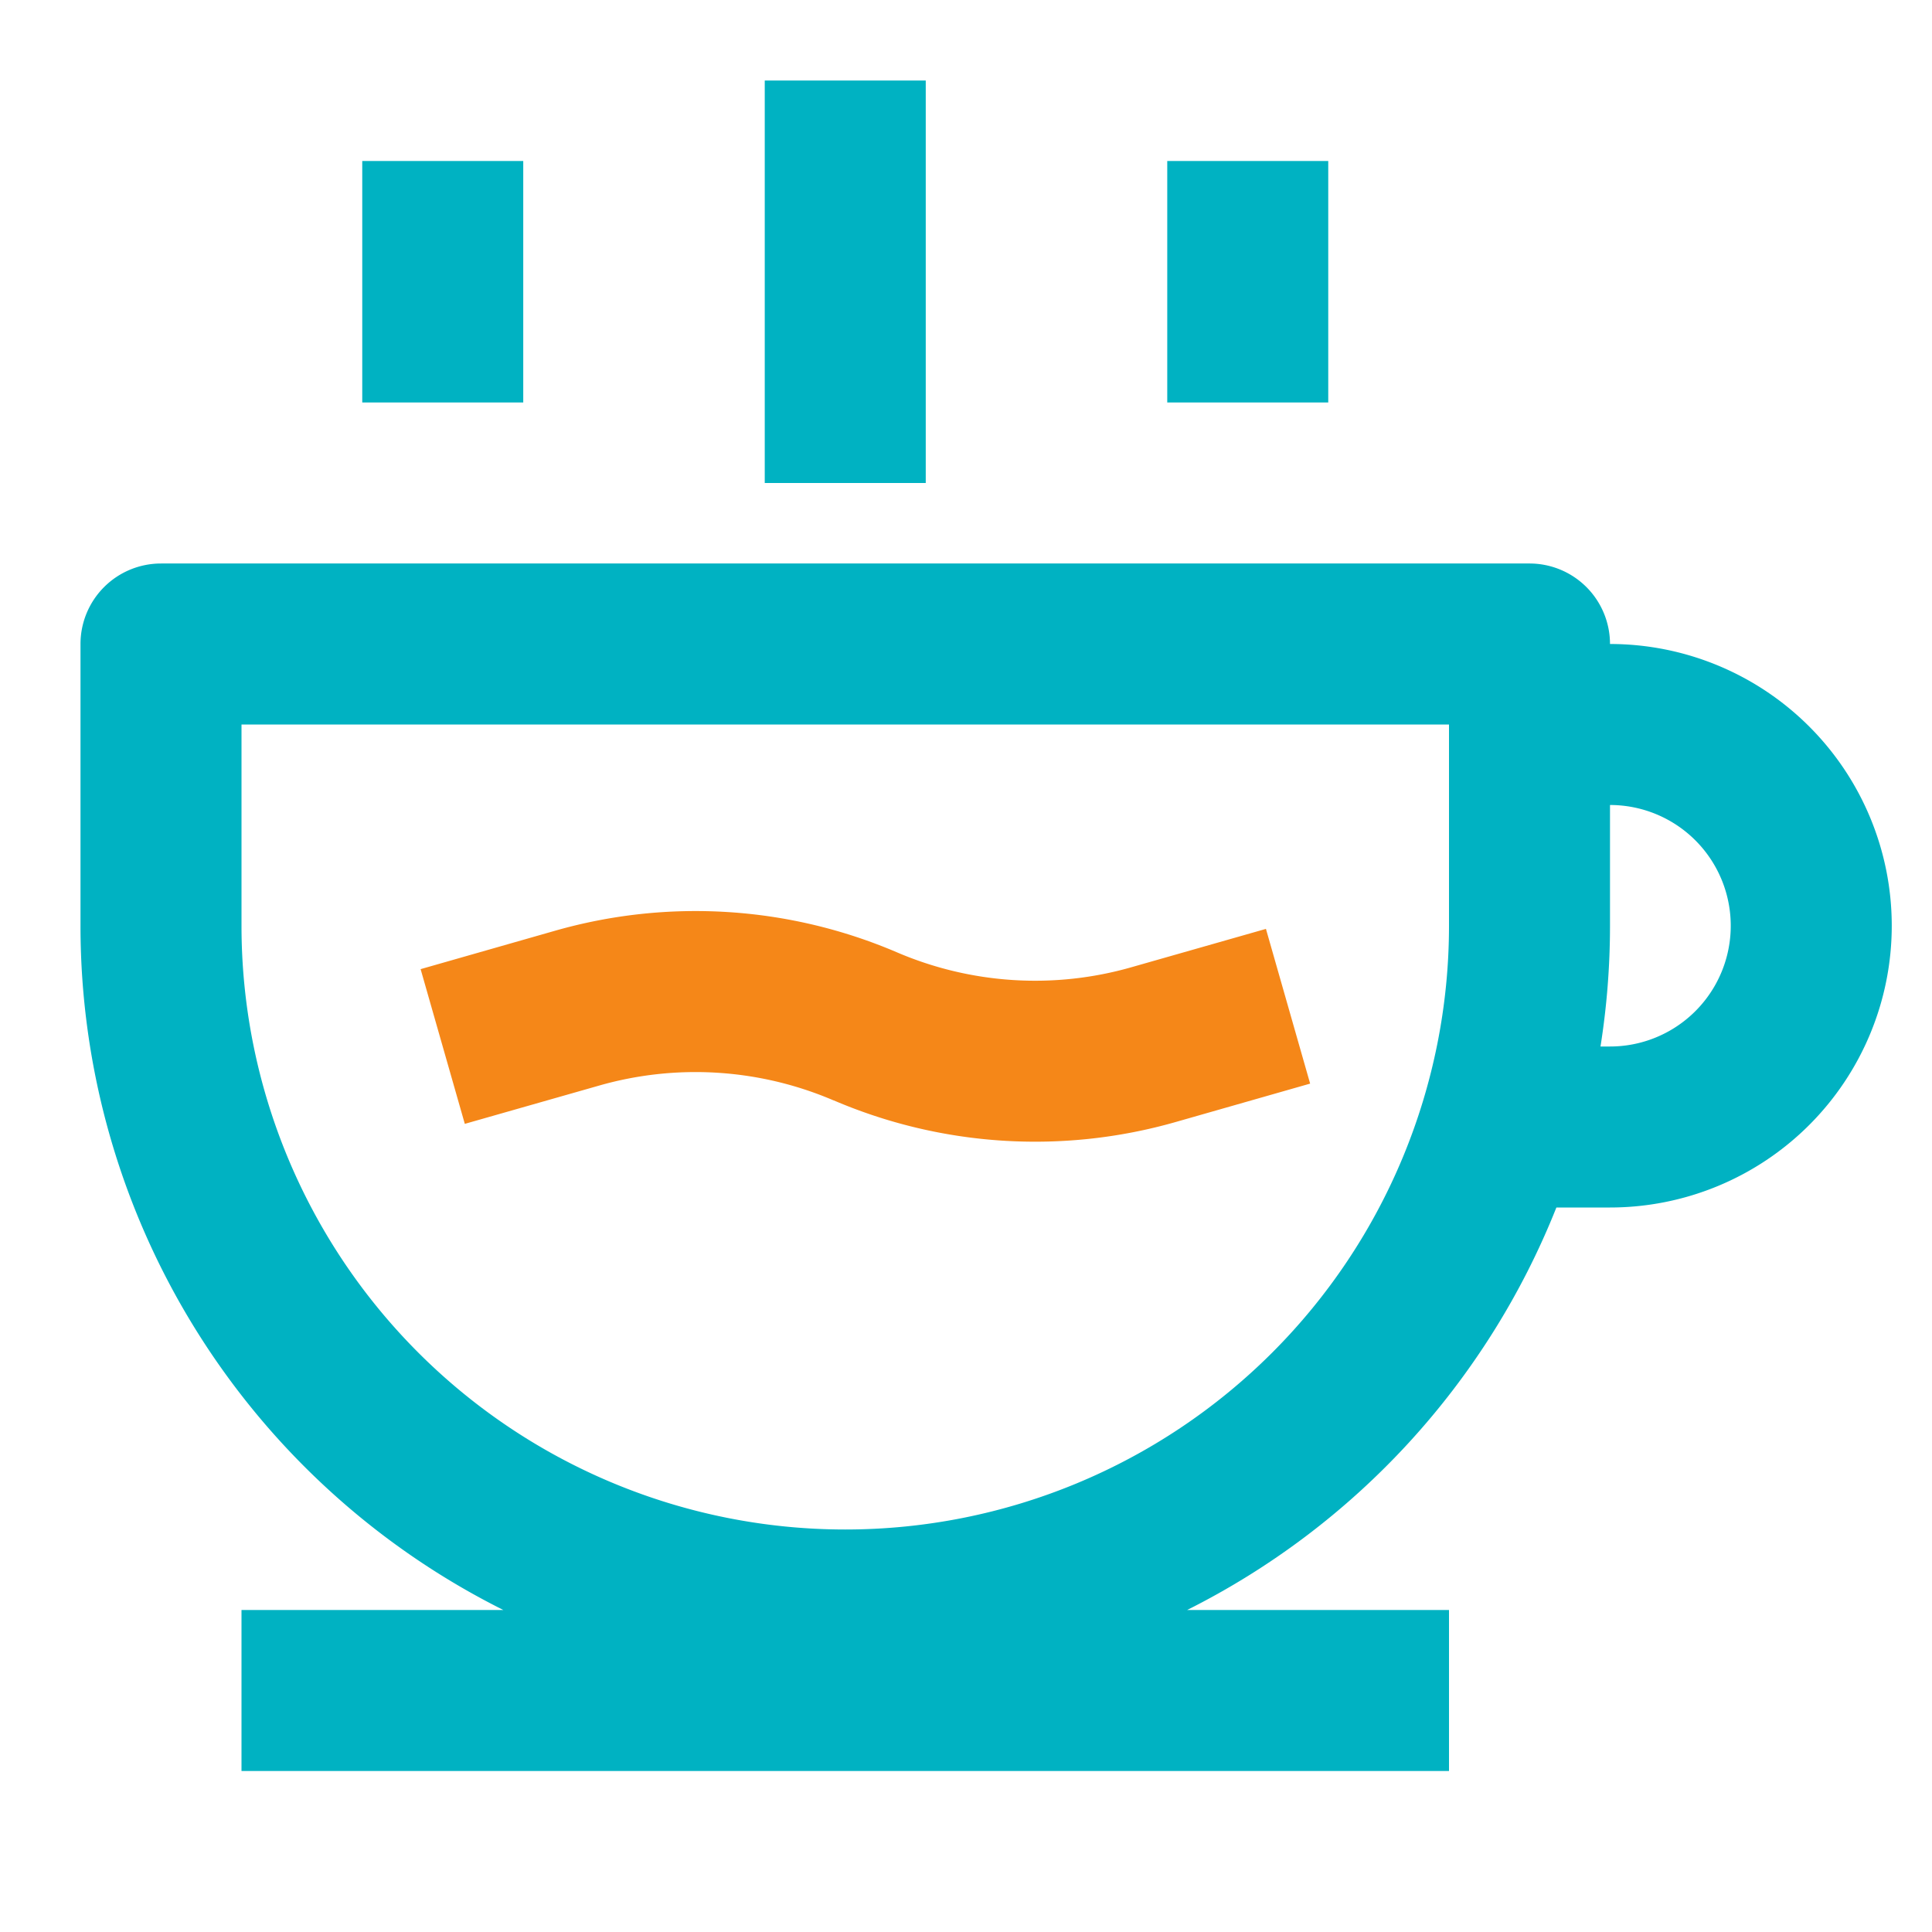 <?xml version="1.0" standalone="no"?><!DOCTYPE svg PUBLIC "-//W3C//DTD SVG 1.1//EN" "http://www.w3.org/Graphics/SVG/1.1/DTD/svg11.dtd"><svg t="1729420159351" class="icon" viewBox="0 0 1024 1024" version="1.1" xmlns="http://www.w3.org/2000/svg" p-id="17730" xmlns:xlink="http://www.w3.org/1999/xlink" width="200" height="200"><path d="M441.856 583.253a185.813 185.813 0 0 0-124.245-7.893l-71.253 20.309-23.424-82.005 71.253-20.352a271.147 271.147 0 0 1 181.291 11.477c39.253 16.811 83.157 19.627 124.245 7.851l71.253-20.309 23.424 82.005-71.253 20.352a271.147 271.147 0 0 1-181.291-11.477z" fill="#F58718" p-id="17731"></path><path d="M405.333 42.667v213.333h85.333V42.667h-85.333zM192 85.333v128h85.333V85.333h-85.333zM618.667 213.333V85.333h85.333v128h-85.333zM85.333 298.667a42.667 42.667 0 0 0-42.667 42.667v149.333A405.333 405.333 0 0 0 266.795 853.333H128v85.333h640v-85.333h-138.795a406.784 406.784 0 0 0 195.712-213.333H853.333a149.333 149.333 0 1 0 0-298.667 42.667 42.667 0 0 0-42.667-42.667H85.333z m682.667 85.333v106.667a320 320 0 0 1-640 0V384h640z m85.333 42.667a64 64 0 0 1 0 128h-5.035A408.32 408.32 0 0 0 853.333 490.667V426.667z" fill="#00B2C2" p-id="17732"></path></svg>